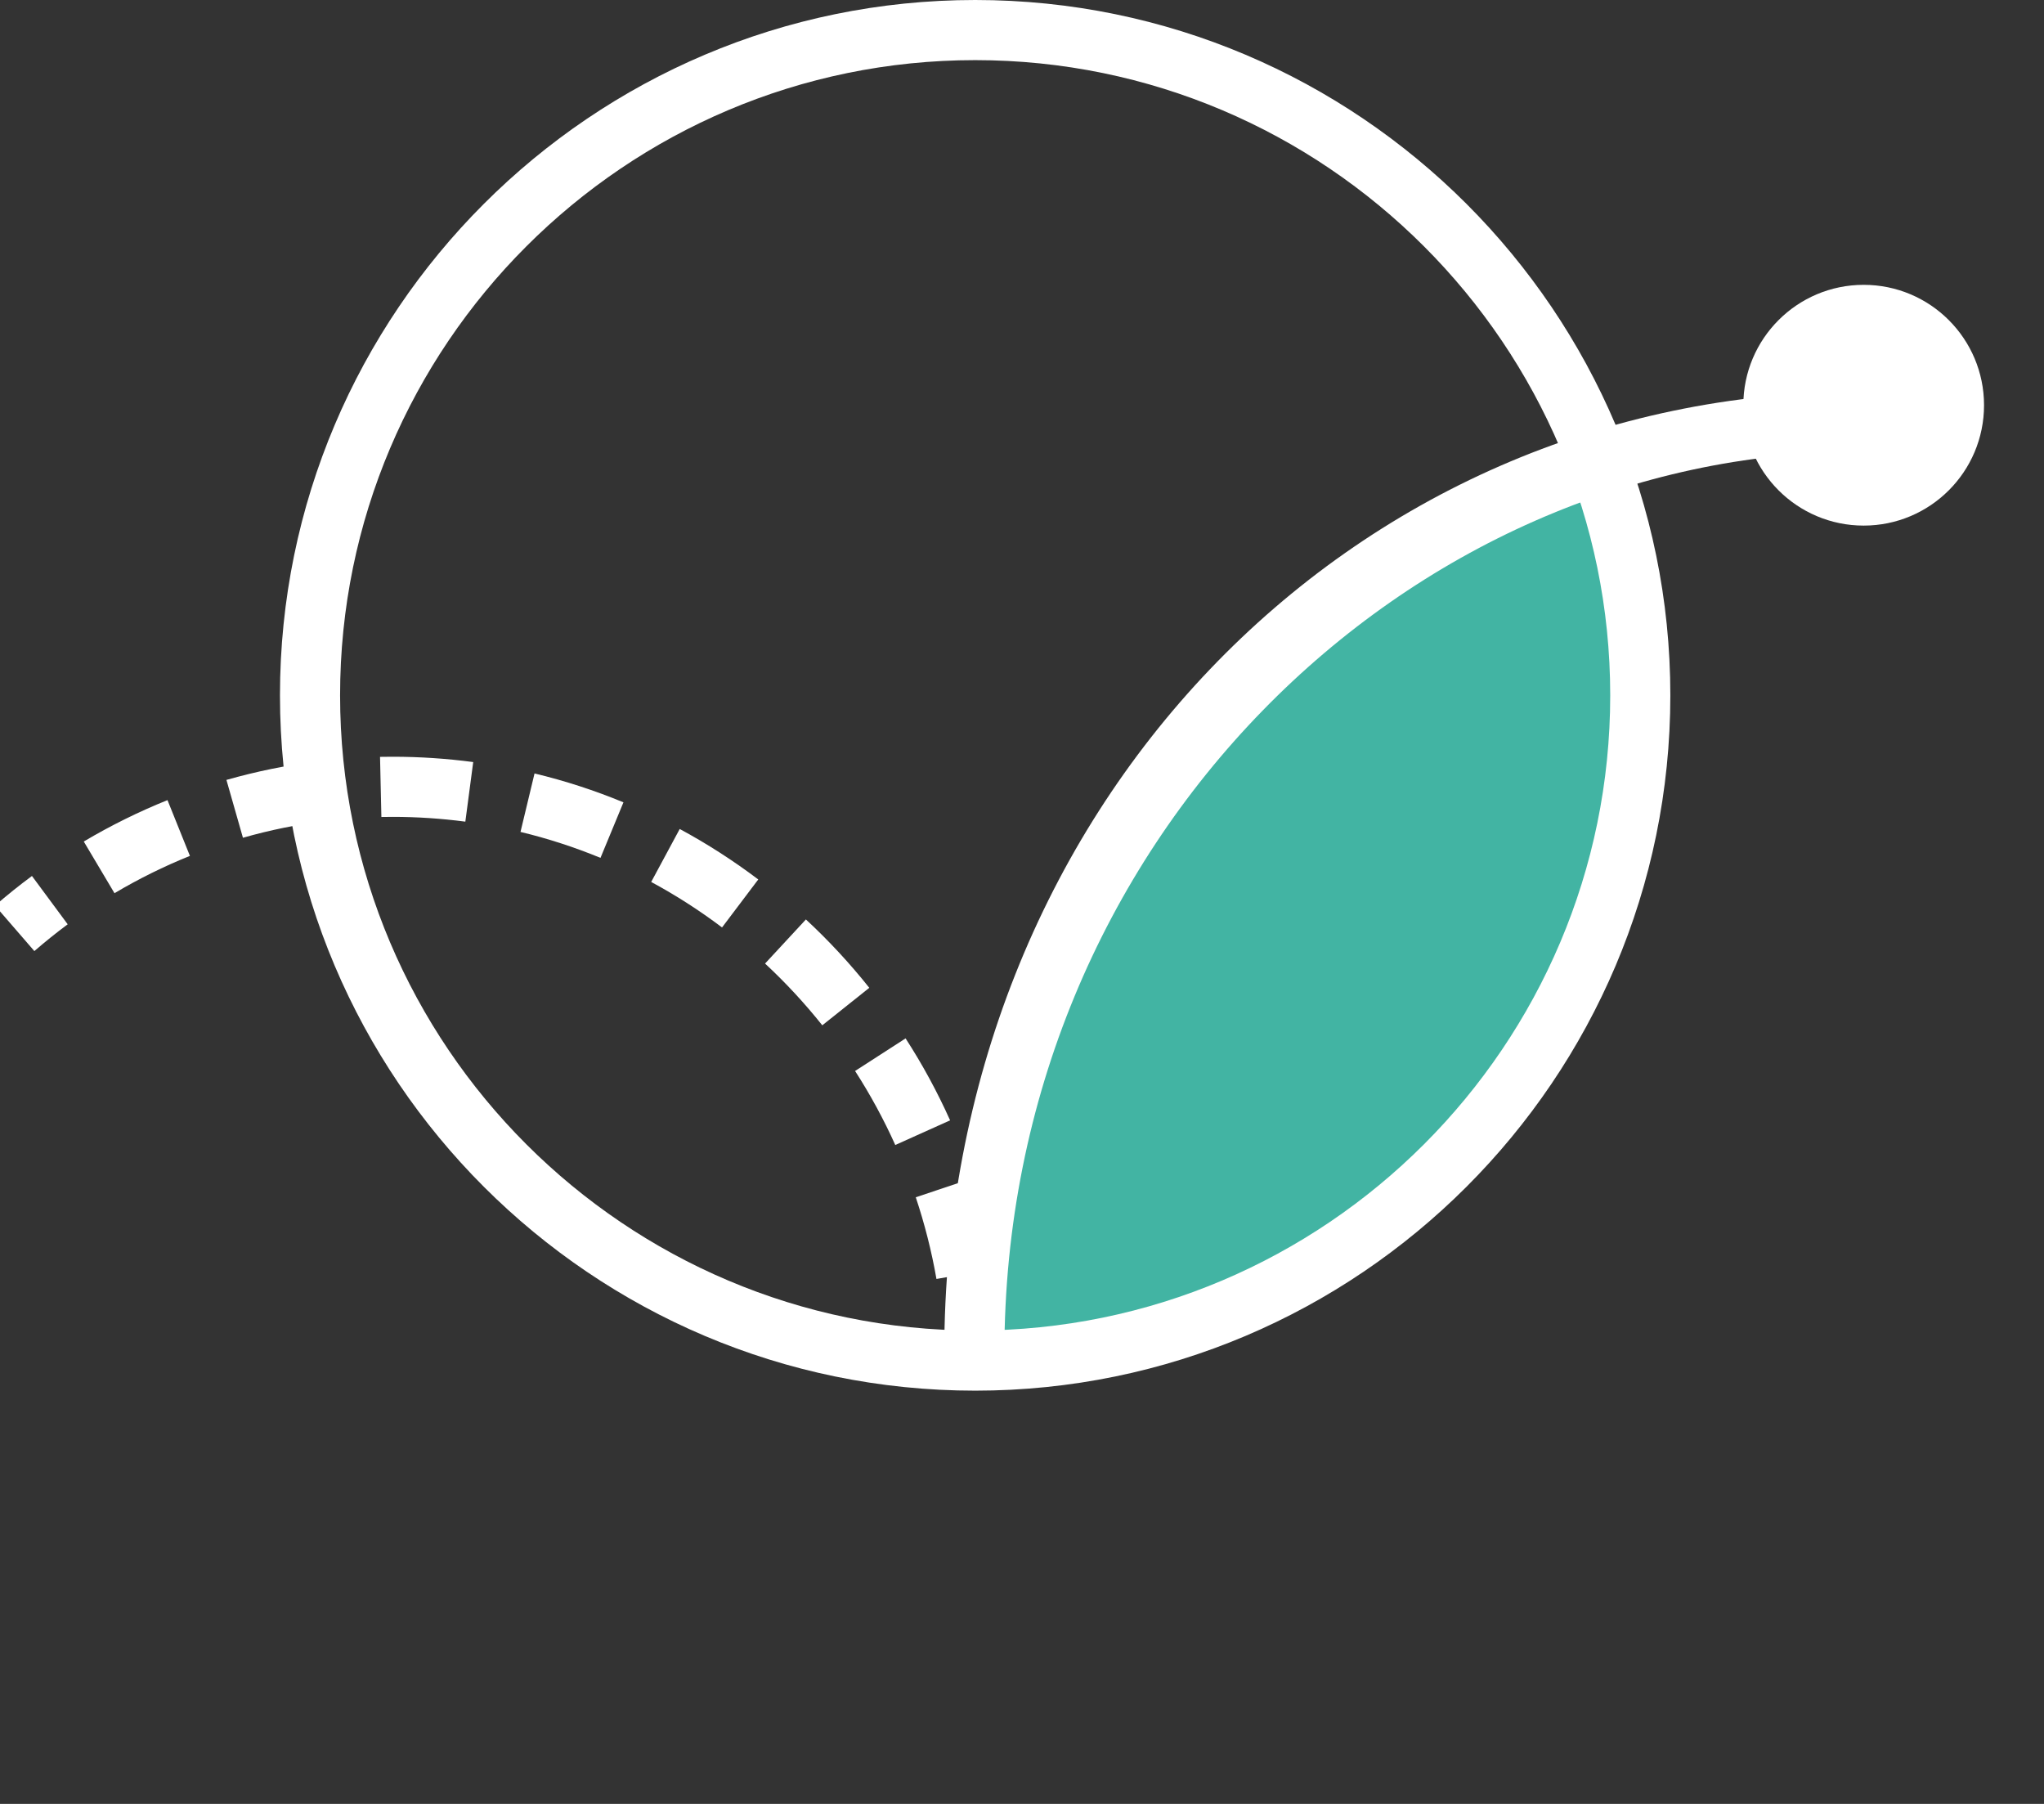 <?xml version="1.0" encoding="utf-8"?>
<!-- <!DOCTYPE svg PUBLIC "-//W3C//DTD SVG 1.1//EN" "http://www.w3.org/Graphics/SVG/1.1/DTD/svg11.dtd"> -->
<svg version="1.1" id="icon_interaction" xmlns="http://www.w3.org/2000/svg" xmlns:xlink="http://www.w3.org/1999/xlink" x="0px" y="0px" width="68px" height="60px" enable-background="new 0 0 68 60" xml:space="preserve">
<rect width="100%" height="100%" fill="#333333" stroke="none"/>
<g>
	<path fill="#42B4A3" d="M32.442,44.913L32.442,44.913c12.221,0,22.127-9.908,22.127-22.127c0-2.506-0.437-4.904-1.203-7.15
		C41.199,19.815,32.442,31.33,32.442,44.913z"/>
	<g>
		<g>
			<path fill="#FFFFFF" d="M32.443,46.255c-12.753,0-23.129-10.375-23.129-23.127C9.314,10.375,19.69,0,32.443,0
				c12.752,0,23.126,10.375,23.126,23.128C55.569,35.88,45.195,46.255,32.443,46.255z M32.443,2
				c-11.65,0-21.129,9.478-21.129,21.128c0,11.649,9.479,21.127,21.129,21.127c11.648,0,21.126-9.478,21.126-21.127
				C53.569,11.478,44.092,2,32.443,2z"/>
		</g>
		<g>
			<g>
				<path fill="#FFFFFF" d="M1.143,31.634l-1.309-1.512c0.396-0.344,0.807-0.674,1.229-0.986l1.189,1.607
					C1.871,31.026,1.502,31.323,1.143,31.634z"/>
			</g>
			<g>
				<path fill="#FFFFFF" d="M31.154,42.54c-0.16-0.918-0.393-1.832-0.688-2.717l1.896-0.635c0.328,0.979,0.584,1.99,0.763,3.006
					L31.154,42.54z M29.784,38.084c-0.382-0.851-0.832-1.678-1.337-2.462l1.68-1.084c0.561,0.867,1.059,1.785,1.481,2.726
					L29.784,38.084z M27.356,34.103c-0.582-0.73-1.223-1.422-1.904-2.054l1.359-1.467c0.756,0.7,1.466,1.466,2.109,2.274
					L27.356,34.103z M24.021,30.848c-0.747-0.564-1.54-1.073-2.357-1.513l0.949-1.762c0.905,0.488,1.785,1.053,2.613,1.679
					L24.021,30.848z M3.809,29.709L2.787,27.99c0.891-0.529,1.828-0.992,2.785-1.377l0.746,1.855
					C5.456,28.815,4.611,29.232,3.809,29.709z M19.977,28.534c-0.859-0.354-1.755-0.646-2.661-0.863l0.467-1.945
					c1.009,0.243,2.004,0.565,2.958,0.961L19.977,28.534z M8.082,27.865l-0.549-1.924c0.993-0.283,2.018-0.492,3.045-0.619
					l0.246,1.984C9.899,27.422,8.977,27.609,8.082,27.865z M15.481,27.329c-0.799-0.105-1.61-0.159-2.415-0.159l-0.378,0.004
					l-0.045-2l0.423-0.004c0.892,0,1.793,0.06,2.677,0.177L15.481,27.329z"/>
			</g>
			<g>
				<path fill="#FFFFFF" d="M33.442,46h-2c0-1-0.018-1.032-0.053-1.502l1.994-0.112C33.423,44.907,33.442,45,33.442,46z"/>
			</g>
		</g>
		<g>
			<path fill="#FFFFFF" d="M33.414,45h-2c0-18,13.42-31.968,30.42-31.968v2C46.834,15.032,33.414,28,33.414,45z"/>
		</g>
		<circle fill="#FFFFFF" cx="62.001" cy="13.478" r="4.004"/>
	</g>
</g>
</svg>

